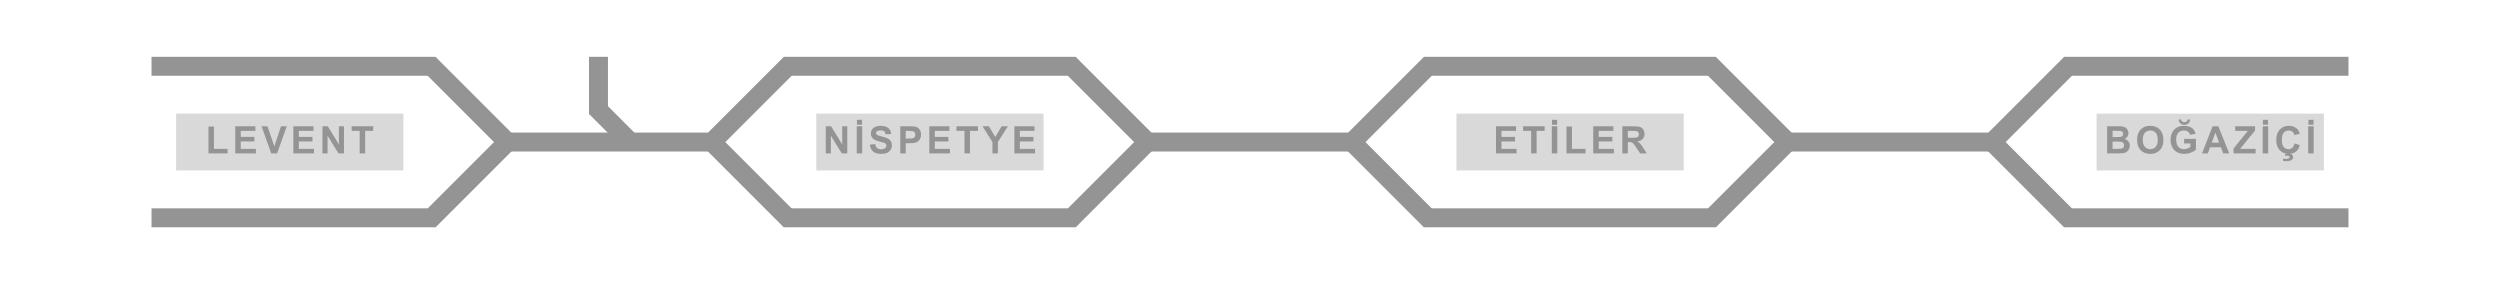 <svg width="1320" height="150" viewBox="0 0 1320 150" fill="none" xmlns="http://www.w3.org/2000/svg">
<rect x="93" y="60" width="120" height="30" fill="#D9D9D9"/>
<path d="M110.07 81V66.801H112.961V78.588H120.148V81H110.07ZM124.219 81V66.684H134.834V69.106H127.109V72.279H134.297V74.691H127.109V78.588H135.107V81H124.219ZM143.211 81L138.094 66.684H141.229L144.852 77.279L148.357 66.684H151.424L146.297 81H143.211ZM154.898 81V66.684H165.514V69.106H157.789V72.279H164.977V74.691H157.789V78.588H165.787V81H154.898ZM170.268 81V66.684H173.08L178.939 76.244V66.684H181.625V81H178.725L172.953 71.664V81H170.268ZM189.914 81V69.106H185.666V66.684H197.043V69.106H192.805V81H189.914Z" fill="#949494"/>
<rect x="431" y="60" width="120" height="30" fill="#D9D9D9"/>
<path d="M436.012 81V66.684H438.824L444.684 76.244V66.684H447.369V81H444.469L438.697 71.664V81H436.012ZM452.348 81V66.684H455.238V81H452.348ZM452.455 65.863V63.266H455.15V65.863H452.455ZM459.27 76.342L462.082 76.068C462.251 77.012 462.593 77.706 463.107 78.148C463.628 78.591 464.328 78.812 465.207 78.812C466.138 78.812 466.838 78.617 467.307 78.227C467.782 77.829 468.02 77.367 468.02 76.84C468.02 76.501 467.919 76.215 467.717 75.981C467.521 75.74 467.176 75.531 466.682 75.356C466.343 75.238 465.572 75.03 464.367 74.731C462.818 74.346 461.73 73.874 461.105 73.314C460.227 72.527 459.787 71.566 459.787 70.434C459.787 69.704 459.992 69.024 460.402 68.393C460.819 67.755 461.415 67.269 462.189 66.938C462.971 66.606 463.911 66.439 465.012 66.439C466.809 66.439 468.16 66.833 469.064 67.621C469.976 68.409 470.454 69.46 470.5 70.775L467.609 70.902C467.486 70.167 467.219 69.639 466.809 69.32C466.405 68.995 465.796 68.832 464.982 68.832C464.143 68.832 463.485 69.005 463.01 69.35C462.704 69.571 462.551 69.867 462.551 70.238C462.551 70.577 462.694 70.867 462.98 71.107C463.345 71.413 464.23 71.732 465.637 72.064C467.043 72.397 468.081 72.742 468.752 73.1C469.429 73.451 469.956 73.936 470.334 74.555C470.718 75.167 470.91 75.925 470.91 76.83C470.91 77.65 470.682 78.419 470.227 79.135C469.771 79.851 469.126 80.385 468.293 80.736C467.46 81.081 466.421 81.254 465.178 81.254C463.368 81.254 461.978 80.837 461.008 80.004C460.038 79.164 459.458 77.943 459.27 76.342ZM475.342 81V66.684H479.98C481.738 66.684 482.884 66.755 483.418 66.898C484.238 67.113 484.925 67.582 485.479 68.305C486.032 69.021 486.309 69.949 486.309 71.088C486.309 71.967 486.149 72.706 485.83 73.305C485.511 73.904 485.104 74.376 484.609 74.721C484.121 75.059 483.623 75.284 483.115 75.394C482.425 75.531 481.426 75.6 480.117 75.6H478.232V81H475.342ZM478.232 69.106V73.168H479.814C480.954 73.168 481.715 73.093 482.1 72.943C482.484 72.794 482.783 72.559 482.998 72.24C483.219 71.921 483.33 71.55 483.33 71.127C483.33 70.606 483.177 70.176 482.871 69.838C482.565 69.499 482.178 69.288 481.709 69.203C481.364 69.138 480.671 69.106 479.629 69.106H478.232ZM490.682 81V66.684H501.297V69.106H493.572V72.279H500.76V74.691H493.572V78.588H501.57V81H490.682ZM509.244 81V69.106H504.996V66.684H516.373V69.106H512.135V81H509.244ZM524.008 81V74.975L518.764 66.684H522.152L525.521 72.348L528.822 66.684H532.152L526.889 74.994V81H524.008ZM535.588 81V66.684H546.203V69.106H538.479V72.279H545.666V74.691H538.479V78.588H546.477V81H535.588Z" fill="#949494"/>
<rect x="769" y="60" width="120" height="30" fill="#D9D9D9"/>
<path d="M789.879 81V66.684H800.494V69.106H792.77V72.279H799.957V74.691H792.77V78.588H800.768V81H789.879ZM808.441 81V69.106H804.193V66.684H815.57V69.106H811.332V81H808.441ZM819.357 81V66.684H822.248V81H819.357ZM819.465 65.863V63.266H822.16V65.863H819.465ZM827.09 81V66.801H829.98V78.588H837.168V81H827.09ZM841.238 81V66.684H851.854V69.106H844.129V72.279H851.316V74.691H844.129V78.588H852.127V81H841.238ZM856.588 81V66.684H862.672C864.202 66.684 865.312 66.814 866.002 67.074C866.699 67.328 867.255 67.784 867.672 68.441C868.089 69.099 868.297 69.851 868.297 70.697C868.297 71.772 867.981 72.66 867.35 73.363C866.718 74.06 865.774 74.499 864.518 74.682C865.143 75.046 865.657 75.447 866.061 75.883C866.471 76.319 867.021 77.094 867.711 78.207L869.459 81H866.002L863.912 77.885C863.17 76.772 862.662 76.072 862.389 75.785C862.115 75.492 861.826 75.294 861.52 75.189C861.214 75.079 860.729 75.023 860.064 75.023H859.479V81H856.588ZM859.479 72.738H861.617C863.004 72.738 863.87 72.68 864.215 72.562C864.56 72.445 864.83 72.243 865.025 71.957C865.221 71.671 865.318 71.312 865.318 70.883C865.318 70.401 865.188 70.014 864.928 69.721C864.674 69.421 864.312 69.232 863.844 69.154C863.609 69.122 862.906 69.106 861.734 69.106H859.479V72.738Z" fill="#949494"/>
<rect x="1107" y="60" width="120" height="30" fill="#D9D9D9"/>
<path d="M1112.54 66.684H1118.26C1119.39 66.684 1120.24 66.732 1120.79 66.83C1121.35 66.921 1121.85 67.117 1122.29 67.416C1122.73 67.716 1123.1 68.116 1123.39 68.617C1123.68 69.112 1123.83 69.669 1123.83 70.287C1123.83 70.958 1123.65 71.573 1123.28 72.133C1122.92 72.693 1122.43 73.113 1121.82 73.393C1122.69 73.647 1123.36 74.079 1123.83 74.691C1124.3 75.303 1124.53 76.023 1124.53 76.85C1124.53 77.501 1124.38 78.135 1124.07 78.754C1123.77 79.366 1123.36 79.857 1122.83 80.228C1122.31 80.593 1121.67 80.818 1120.9 80.902C1120.42 80.954 1119.25 80.987 1117.41 81H1112.54V66.684ZM1115.43 69.066V72.377H1117.32C1118.45 72.377 1119.15 72.361 1119.42 72.328C1119.92 72.269 1120.31 72.1 1120.59 71.82C1120.87 71.534 1121.02 71.159 1121.02 70.697C1121.02 70.255 1120.89 69.897 1120.64 69.623C1120.4 69.343 1120.04 69.174 1119.56 69.115C1119.27 69.083 1118.45 69.066 1117.09 69.066H1115.43ZM1115.43 74.76V78.588H1118.11C1119.15 78.588 1119.81 78.559 1120.09 78.5C1120.52 78.422 1120.87 78.233 1121.13 77.934C1121.41 77.628 1121.54 77.221 1121.54 76.713C1121.54 76.283 1121.44 75.919 1121.23 75.619C1121.02 75.32 1120.72 75.102 1120.32 74.965C1119.93 74.828 1119.08 74.76 1117.76 74.76H1115.43ZM1128.4 73.93C1128.4 72.471 1128.61 71.247 1129.05 70.258C1129.38 69.529 1129.82 68.874 1130.38 68.295C1130.95 67.716 1131.56 67.286 1132.23 67.006C1133.13 66.628 1134.15 66.439 1135.32 66.439C1137.43 66.439 1139.12 67.094 1140.38 68.402C1141.65 69.711 1142.28 71.531 1142.28 73.861C1142.28 76.172 1141.65 77.982 1140.4 79.291C1139.14 80.593 1137.46 81.244 1135.36 81.244C1133.23 81.244 1131.54 80.596 1130.28 79.301C1129.02 77.999 1128.4 76.208 1128.4 73.93ZM1131.38 73.832C1131.38 75.453 1131.75 76.684 1132.5 77.523C1133.25 78.357 1134.2 78.773 1135.35 78.773C1136.5 78.773 1137.45 78.36 1138.18 77.533C1138.92 76.7 1139.29 75.453 1139.29 73.793C1139.29 72.152 1138.93 70.928 1138.21 70.121C1137.49 69.314 1136.54 68.91 1135.35 68.91C1134.16 68.91 1133.2 69.32 1132.47 70.141C1131.74 70.954 1131.38 72.185 1131.38 73.832ZM1153.21 75.736V73.324H1159.44V79.027C1158.83 79.613 1157.96 80.131 1156.8 80.58C1155.66 81.023 1154.49 81.244 1153.32 81.244C1151.82 81.244 1150.51 80.932 1149.4 80.307C1148.29 79.675 1147.45 78.777 1146.89 77.611C1146.33 76.439 1146.05 75.167 1146.05 73.793C1146.05 72.302 1146.36 70.977 1146.99 69.818C1147.61 68.659 1148.53 67.771 1149.73 67.152C1150.65 66.677 1151.79 66.439 1153.16 66.439C1154.94 66.439 1156.32 66.814 1157.32 67.562C1158.32 68.305 1158.97 69.333 1159.25 70.648L1156.38 71.186C1156.18 70.482 1155.8 69.929 1155.24 69.525C1154.69 69.115 1153.99 68.91 1153.16 68.91C1151.9 68.91 1150.89 69.311 1150.14 70.111C1149.4 70.912 1149.03 72.1 1149.03 73.676C1149.03 75.375 1149.41 76.651 1150.16 77.504C1150.92 78.35 1151.91 78.773 1153.13 78.773C1153.74 78.773 1154.34 78.656 1154.95 78.422C1155.56 78.181 1156.08 77.891 1156.52 77.553V75.736H1153.21ZM1155.04 63.07H1156.38C1156.3 63.956 1155.99 64.652 1155.45 65.16C1154.9 65.662 1154.2 65.912 1153.34 65.912C1152.47 65.912 1151.76 65.662 1151.22 65.16C1150.68 64.652 1150.37 63.956 1150.29 63.07H1151.63C1151.67 63.533 1151.84 63.884 1152.12 64.125C1152.4 64.359 1152.8 64.477 1153.34 64.477C1153.87 64.477 1154.28 64.359 1154.56 64.125C1154.84 63.884 1155 63.533 1155.04 63.07ZM1177.03 81H1173.88L1172.63 77.748H1166.91L1165.73 81H1162.66L1168.24 66.684H1171.29L1177.03 81ZM1171.7 75.336L1169.73 70.023L1167.8 75.336H1171.7ZM1179.33 81V78.393L1186.85 69.106H1180.18V66.684H1190.66V68.93L1182.81 78.588H1190.96V81H1179.33ZM1194.71 81V66.684H1197.6V81H1194.71ZM1194.81 65.863V63.266H1197.51V65.863H1194.81ZM1211.52 75.736L1214.32 76.625C1213.89 78.188 1213.18 79.35 1212.18 80.111C1211.18 80.867 1209.91 81.244 1208.38 81.244C1206.48 81.244 1204.91 80.596 1203.69 79.301C1202.47 77.999 1201.85 76.221 1201.85 73.969C1201.85 71.586 1202.47 69.737 1203.7 68.422C1204.93 67.1 1206.55 66.439 1208.55 66.439C1210.3 66.439 1211.73 66.957 1212.82 67.992C1213.47 68.604 1213.96 69.483 1214.29 70.629L1211.42 71.312C1211.25 70.57 1210.9 69.984 1210.36 69.555C1209.83 69.125 1209.17 68.91 1208.41 68.91C1207.35 68.91 1206.48 69.291 1205.82 70.053C1205.16 70.814 1204.83 72.048 1204.83 73.754C1204.83 75.564 1205.16 76.853 1205.81 77.621C1206.46 78.389 1207.31 78.773 1208.35 78.773C1209.12 78.773 1209.78 78.529 1210.33 78.041C1210.88 77.553 1211.28 76.784 1211.52 75.736ZM1205.45 84.936V83.783C1206.12 83.855 1206.73 83.891 1207.29 83.891C1207.87 83.891 1208.3 83.787 1208.58 83.578C1208.8 83.422 1208.9 83.22 1208.9 82.973C1208.9 82.751 1208.8 82.559 1208.6 82.397C1208.4 82.234 1208.09 82.152 1207.66 82.152C1207.25 82.152 1206.82 82.217 1206.38 82.348L1206.64 81.381C1207.15 81.205 1207.69 81.117 1208.28 81.117C1209.09 81.117 1209.71 81.296 1210.13 81.654C1210.56 82.012 1210.77 82.449 1210.77 82.963C1210.77 83.536 1210.54 84.001 1210.07 84.359C1209.43 84.848 1208.53 85.092 1207.35 85.092C1206.51 85.092 1205.88 85.04 1205.45 84.936ZM1218.73 81V66.684H1221.62V81H1218.73ZM1218.83 65.863V63.266H1221.53V65.863H1218.83Z" fill="#949494"/>
<line x1="314.436" y1="56.564" x2="332.113" y2="74.242" stroke="#949494" stroke-width="10"/>
<line x1="316" y1="60.15" x2="316" y2="30" stroke="#949494" stroke-width="10"/>
<line x1="80" y1="35" x2="230" y2="35" stroke="#949494" stroke-width="10"/>
<line x1="414" y1="35" x2="568" y2="35" stroke="#949494" stroke-width="10"/>
<line x1="752" y1="35" x2="906" y2="35" stroke="#949494" stroke-width="10"/>
<line x1="1090" y1="35" x2="1240" y2="35" stroke="#949494" stroke-width="10"/>
<line x1="262" y1="75" x2="382" y2="75" stroke="#949494" stroke-width="10"/>
<line x1="600" y1="75" x2="720" y2="75" stroke="#949494" stroke-width="10"/>
<line x1="938" y1="75" x2="1058" y2="75" stroke="#949494" stroke-width="10"/>
<line x1="80" y1="115" x2="230" y2="115" stroke="#949494" stroke-width="10"/>
<line x1="414" y1="115" x2="568" y2="115" stroke="#949494" stroke-width="10"/>
<line x1="752" y1="115" x2="906" y2="115" stroke="#949494" stroke-width="10"/>
<line x1="1090" y1="115" x2="1240" y2="115" stroke="#949494" stroke-width="10"/>
<line x1="226.464" y1="116.464" x2="267.477" y2="75.452" stroke="#949494" stroke-width="10"/>
<line x1="564.464" y1="116.464" x2="605.477" y2="75.452" stroke="#949494" stroke-width="10"/>
<line x1="902.464" y1="116.464" x2="943.477" y2="75.452" stroke="#949494" stroke-width="10"/>
<line x1="376.464" y1="74.465" x2="417.477" y2="33.452" stroke="#949494" stroke-width="10"/>
<line x1="714.464" y1="74.465" x2="755.477" y2="33.452" stroke="#949494" stroke-width="10"/>
<line x1="1052.46" y1="74.465" x2="1093.48" y2="33.452" stroke="#949494" stroke-width="10"/>
<line x1="226.436" y1="33.564" x2="267.448" y2="74.576" stroke="#949494" stroke-width="10"/>
<line x1="564.436" y1="33.564" x2="605.448" y2="74.576" stroke="#949494" stroke-width="10"/>
<line x1="902.436" y1="33.564" x2="943.448" y2="74.576" stroke="#949494" stroke-width="10"/>
<line x1="376.436" y1="75.564" x2="417.448" y2="116.577" stroke="#949494" stroke-width="10"/>
<line x1="714.436" y1="75.564" x2="755.448" y2="116.577" stroke="#949494" stroke-width="10"/>
<line x1="1052.44" y1="75.564" x2="1093.45" y2="116.577" stroke="#949494" stroke-width="10"/>
</svg>
